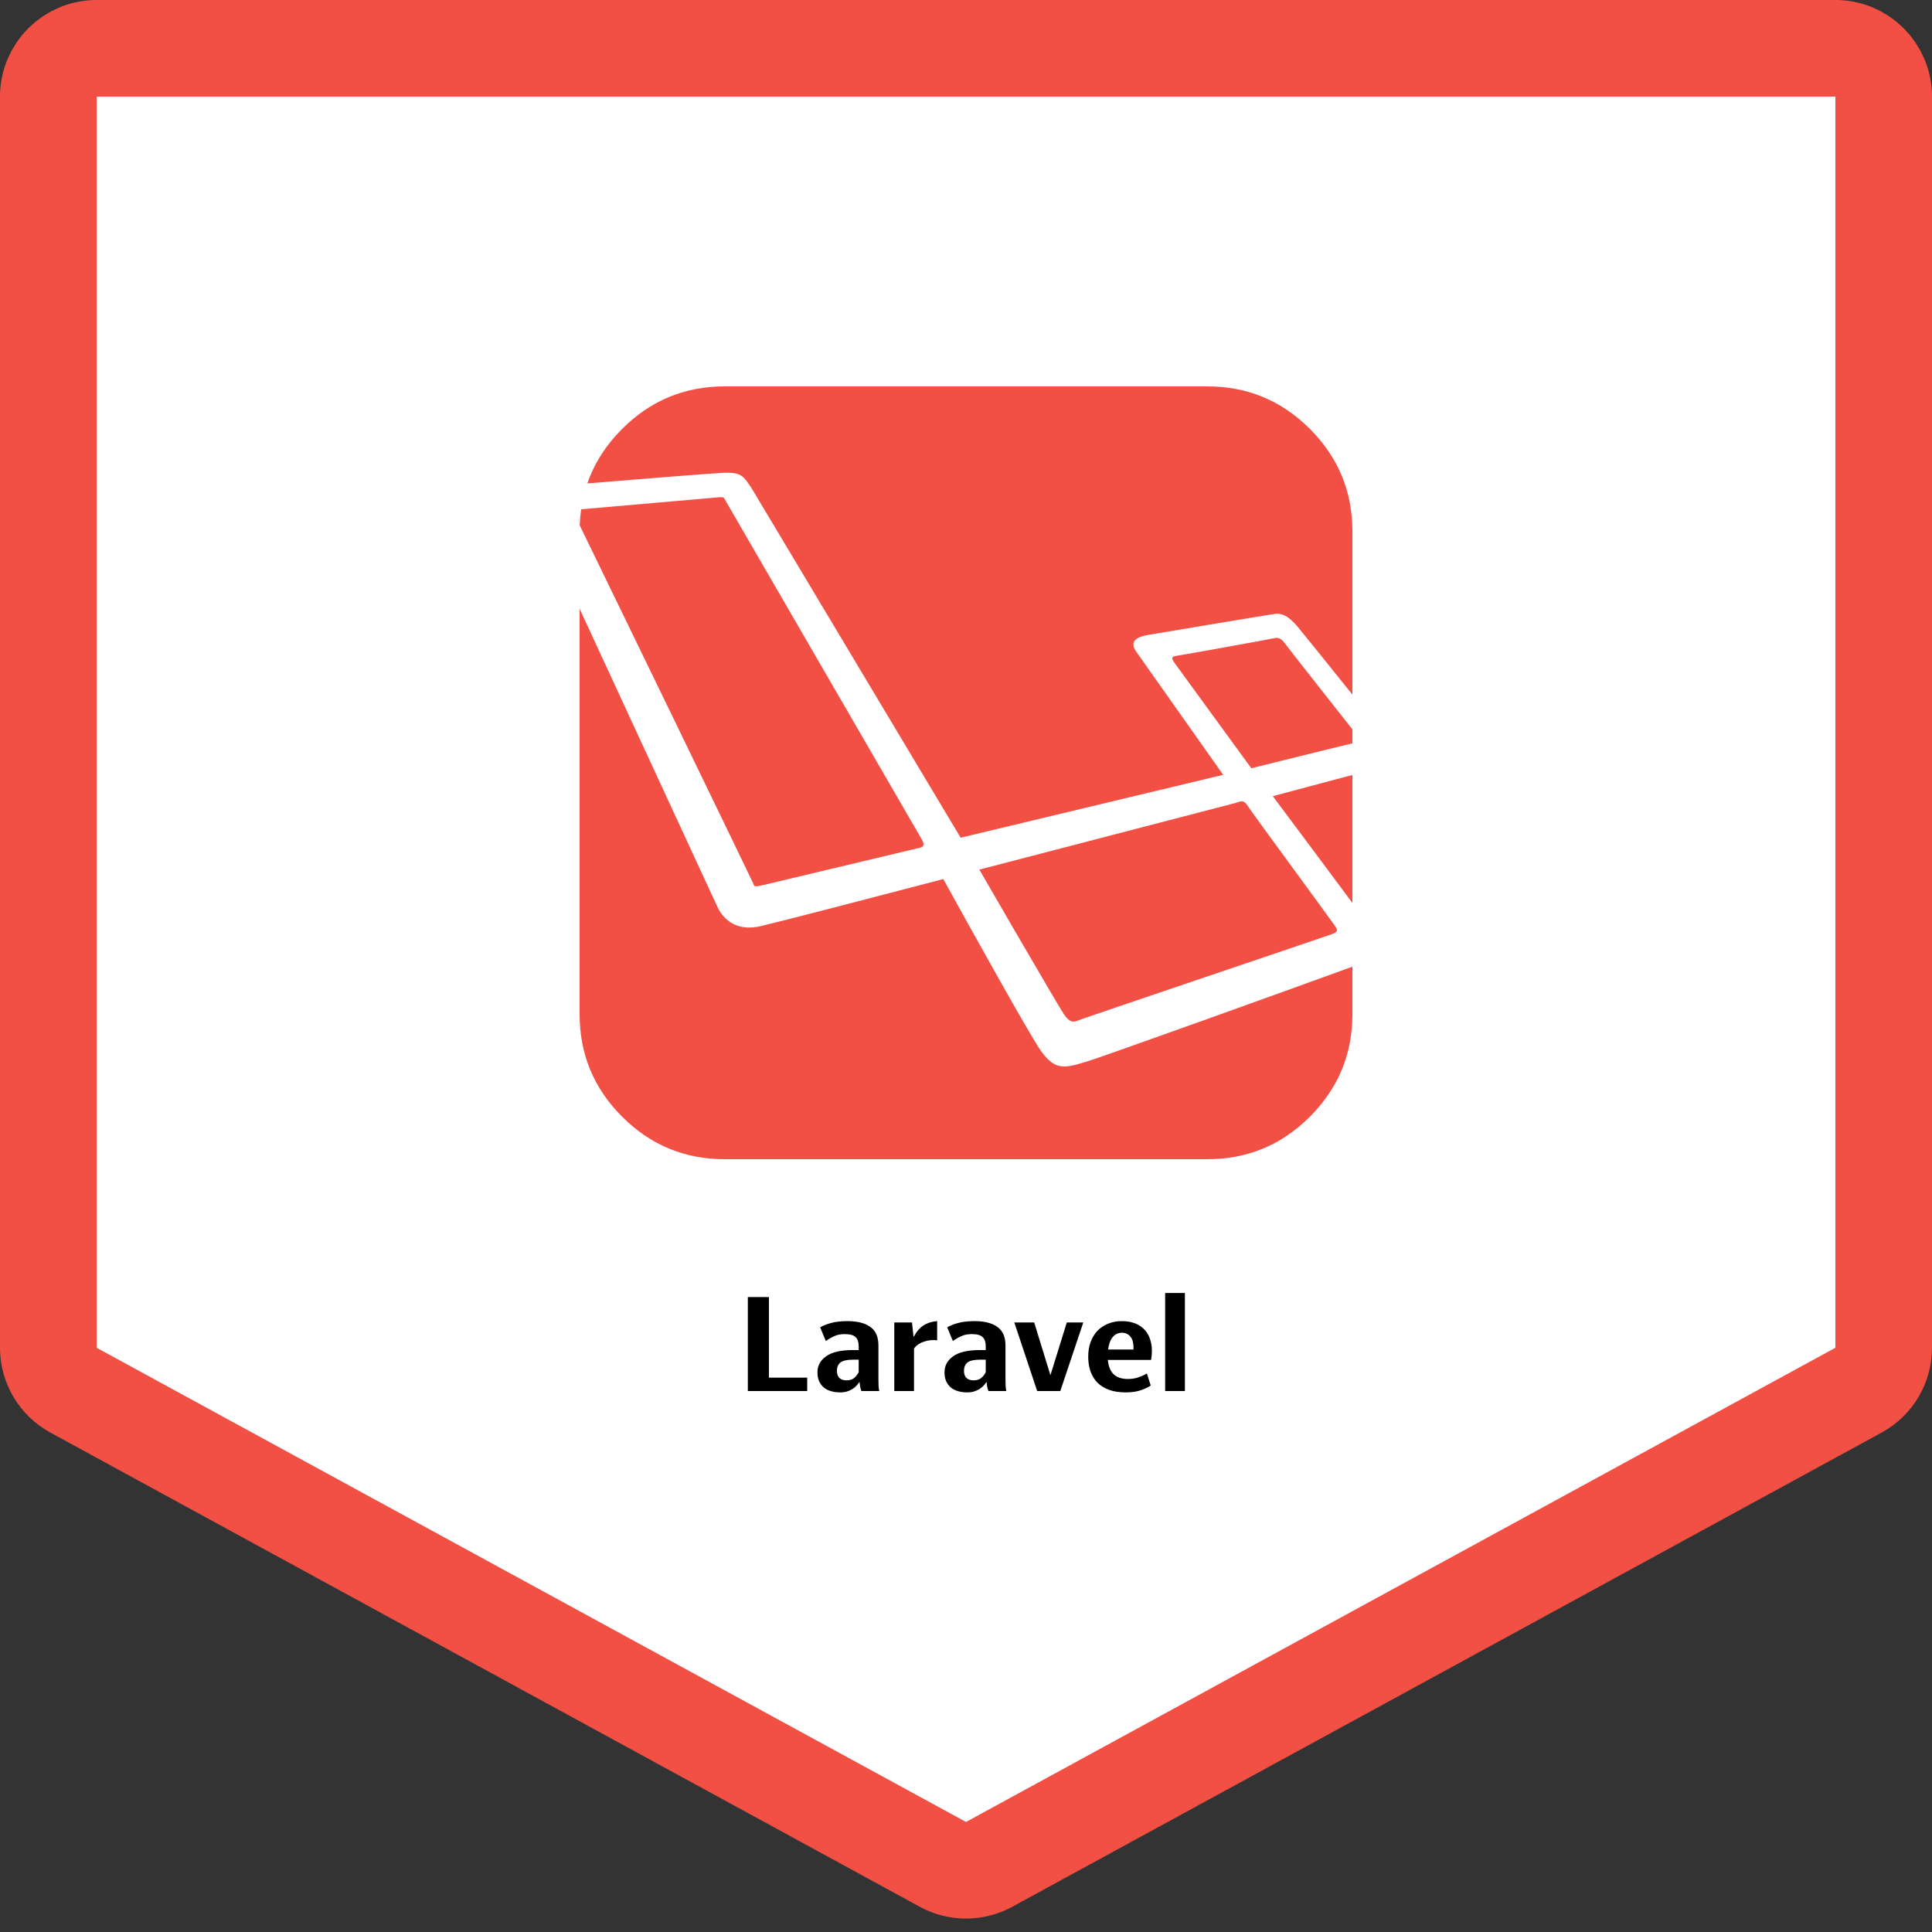 <svg width="100" height="100" viewBox="0 0 100 100" fill="none" xmlns="http://www.w3.org/2000/svg">
<rect x="0" y="0" width="100" height="100" fill="#333333" stroke="none"/>
<path d="M2.5 5C2.5 3.619 3.619 2.5 5 2.5H95C96.381 2.5 97.5 3.619 97.5 5V69.759C97.5 70.674 97 71.516 96.197 71.954L51.197 96.499C50.451 96.906 49.549 96.906 48.803 96.499L3.803 71.954C3 71.516 2.5 70.674 2.5 69.759V5Z" fill="white" stroke="#F35045" stroke-width="5" stroke-linejoin="round"/>
<path d="M38.708 67.135H39.8V71.307H41.781V72H38.708V67.135ZM43.809 71.447C43.977 71.447 44.11 71.407 44.208 71.328C44.311 71.244 44.39 71.141 44.446 71.02V70.376H44.166C43.849 70.376 43.627 70.425 43.501 70.523C43.38 70.621 43.319 70.763 43.319 70.95C43.319 71.118 43.364 71.244 43.452 71.328C43.541 71.407 43.66 71.447 43.809 71.447ZM44.586 72C44.563 71.939 44.542 71.869 44.523 71.79C44.509 71.706 44.498 71.617 44.488 71.524C44.446 71.589 44.395 71.655 44.334 71.72C44.274 71.785 44.204 71.844 44.124 71.895C44.045 71.946 43.952 71.988 43.844 72.021C43.737 72.054 43.616 72.07 43.48 72.07C43.312 72.07 43.156 72.049 43.011 72.007C42.867 71.965 42.743 71.902 42.64 71.818C42.538 71.729 42.456 71.62 42.395 71.489C42.339 71.358 42.311 71.207 42.311 71.034C42.311 70.689 42.461 70.411 42.759 70.201C43.058 69.986 43.52 69.879 44.145 69.879H44.446V69.683C44.446 69.473 44.395 69.317 44.292 69.214C44.19 69.107 43.998 69.053 43.718 69.053C43.513 69.053 43.336 69.088 43.186 69.158C43.037 69.223 42.89 69.307 42.745 69.41L42.451 68.703C42.601 68.614 42.787 68.54 43.011 68.479C43.24 68.414 43.525 68.381 43.865 68.381C44.379 68.381 44.773 68.481 45.048 68.682C45.328 68.878 45.468 69.2 45.468 69.648V71.433C45.468 71.512 45.471 71.613 45.475 71.734C45.485 71.851 45.496 71.939 45.51 72H44.586ZM48.507 69.375C48.404 69.361 48.294 69.359 48.178 69.368C48.066 69.377 47.954 69.401 47.842 69.438C47.734 69.471 47.634 69.517 47.541 69.578C47.447 69.639 47.37 69.713 47.31 69.802V72H46.288V68.451H47.205L47.282 69.179H47.303C47.434 68.927 47.599 68.736 47.8 68.605C48.005 68.474 48.241 68.4 48.507 68.381V69.375ZM50.385 71.447C50.553 71.447 50.686 71.407 50.784 71.328C50.887 71.244 50.966 71.141 51.022 71.02V70.376H50.742C50.425 70.376 50.203 70.425 50.077 70.523C49.956 70.621 49.895 70.763 49.895 70.95C49.895 71.118 49.94 71.244 50.028 71.328C50.117 71.407 50.236 71.447 50.385 71.447ZM51.162 72C51.139 71.939 51.118 71.869 51.099 71.79C51.085 71.706 51.074 71.617 51.064 71.524C51.022 71.589 50.971 71.655 50.91 71.72C50.85 71.785 50.78 71.844 50.7 71.895C50.621 71.946 50.528 71.988 50.42 72.021C50.313 72.054 50.192 72.07 50.056 72.07C49.888 72.07 49.732 72.049 49.587 72.007C49.443 71.965 49.319 71.902 49.216 71.818C49.114 71.729 49.032 71.62 48.971 71.489C48.915 71.358 48.887 71.207 48.887 71.034C48.887 70.689 49.037 70.411 49.335 70.201C49.634 69.986 50.096 69.879 50.721 69.879H51.022V69.683C51.022 69.473 50.971 69.317 50.868 69.214C50.766 69.107 50.574 69.053 50.294 69.053C50.089 69.053 49.912 69.088 49.762 69.158C49.613 69.223 49.466 69.307 49.321 69.41L49.027 68.703C49.177 68.614 49.363 68.54 49.587 68.479C49.816 68.414 50.101 68.381 50.441 68.381C50.955 68.381 51.349 68.481 51.624 68.682C51.904 68.878 52.044 69.2 52.044 69.648V71.433C52.044 71.512 52.047 71.613 52.051 71.734C52.061 71.851 52.072 71.939 52.086 72H51.162ZM52.501 68.451H53.53L54.37 71.181L55.217 68.451H56.071L54.881 72H53.684L52.501 68.451ZM58.069 68.983C57.878 68.983 57.719 69.058 57.593 69.207C57.472 69.352 57.392 69.566 57.355 69.851H58.671C58.68 69.552 58.629 69.333 58.517 69.193C58.41 69.053 58.26 68.983 58.069 68.983ZM59.56 71.713C59.453 71.792 59.289 71.872 59.07 71.951C58.851 72.03 58.582 72.07 58.265 72.07C57.943 72.07 57.661 72.028 57.418 71.944C57.175 71.855 56.972 71.732 56.809 71.573C56.65 71.41 56.529 71.214 56.445 70.985C56.366 70.756 56.326 70.502 56.326 70.222C56.326 69.937 56.368 69.683 56.452 69.459C56.536 69.23 56.655 69.037 56.809 68.878C56.963 68.719 57.145 68.598 57.355 68.514C57.57 68.425 57.808 68.381 58.069 68.381C58.33 68.381 58.566 68.423 58.776 68.507C58.986 68.591 59.159 68.717 59.294 68.885C59.434 69.053 59.53 69.263 59.581 69.515C59.637 69.767 59.637 70.059 59.581 70.39H57.341C57.374 70.726 57.476 70.976 57.649 71.139C57.826 71.298 58.069 71.377 58.377 71.377C58.573 71.377 58.753 71.349 58.916 71.293C59.084 71.237 59.233 71.169 59.364 71.09L59.56 71.713ZM61.33 66.925V72H60.308V66.925H61.33Z" fill="black"/>
<g clip-path="url(#clip0)">
<path d="M55.07 52.5C55.382 52.952 55.573 52.917 55.816 52.813C56.059 52.708 68.559 48.49 68.941 48.351C69.323 48.212 69.202 48.09 69.08 47.899C68.959 47.708 64.792 42.049 64.584 41.719C64.375 41.389 64.271 41.458 63.941 41.563L50.69 45.011C50.69 45.011 54.757 52.048 55.07 52.5ZM70 46.737V40.112C68.51 40.509 66.624 41.011 65.879 41.209C67.002 42.712 68.758 45.063 70 46.737ZM65.867 33.05C65.662 33.097 61.141 33.914 60.862 33.951C60.583 33.988 60.676 34.146 60.788 34.304L64.767 39.764C64.767 39.764 69.632 38.556 69.93 38.492C69.954 38.486 69.977 38.48 70 38.475V37.752C69.116 36.63 66.707 33.577 66.498 33.292C66.248 32.948 66.071 33.004 65.867 33.05Z" fill="#F35045"/>
<path d="M37.415 24.474C38.394 24.43 38.484 24.652 38.914 25.29L49.722 43.359L63.311 40.104C62.558 39.037 59.14 34.191 58.81 33.728C58.438 33.208 58.819 32.967 59.423 32.864C60.026 32.762 65.226 31.89 65.671 31.825C66.117 31.759 66.47 31.602 67.194 32.474C67.565 32.921 68.821 34.486 70 35.952V27.5C70 25.434 69.266 23.668 67.8 22.201C66.333 20.734 64.566 20 62.5 20H37.5C35.434 20 33.667 20.734 32.2 22.201C31.359 23.042 30.76 23.982 30.402 25.021C32.851 24.82 36.73 24.505 37.415 24.474H37.415Z" fill="#F35045"/>
<path d="M56.295 54.932C55.149 55.279 54.635 55.451 53.889 54.41C53.33 53.63 50.307 48.184 48.824 45.5C46.019 46.234 40.885 47.575 39.404 47.93C37.959 48.278 37.342 47.411 37.104 46.877C36.938 46.502 32.701 37.368 30 31.508V52.5C30 54.566 30.734 56.332 32.2 57.8C33.667 59.266 35.434 60 37.5 60H62.5C64.566 60 66.332 59.266 67.799 57.8C69.266 56.332 70 54.566 70 52.5V50.034C66.931 51.157 57.067 54.698 56.295 54.932Z" fill="#F35045"/>
<path d="M39.439 45.826C39.846 45.733 47.457 43.912 47.62 43.877C47.782 43.842 47.886 43.749 47.712 43.448C47.538 43.146 37.566 25.934 37.566 25.934C37.474 25.776 37.501 25.723 37.25 25.736C37.028 25.748 31.385 26.252 30.079 26.361C30.04 26.637 30.016 26.915 30.007 27.194C31.333 29.908 38.944 45.605 38.987 45.733C39.033 45.873 39.033 45.919 39.439 45.826Z" fill="#F35045"/>
</g>
<defs>
<clipPath id="clip0">
<rect x="30" y="20" width="40" height="40" fill="white"/>
</clipPath>
</defs>
</svg>
